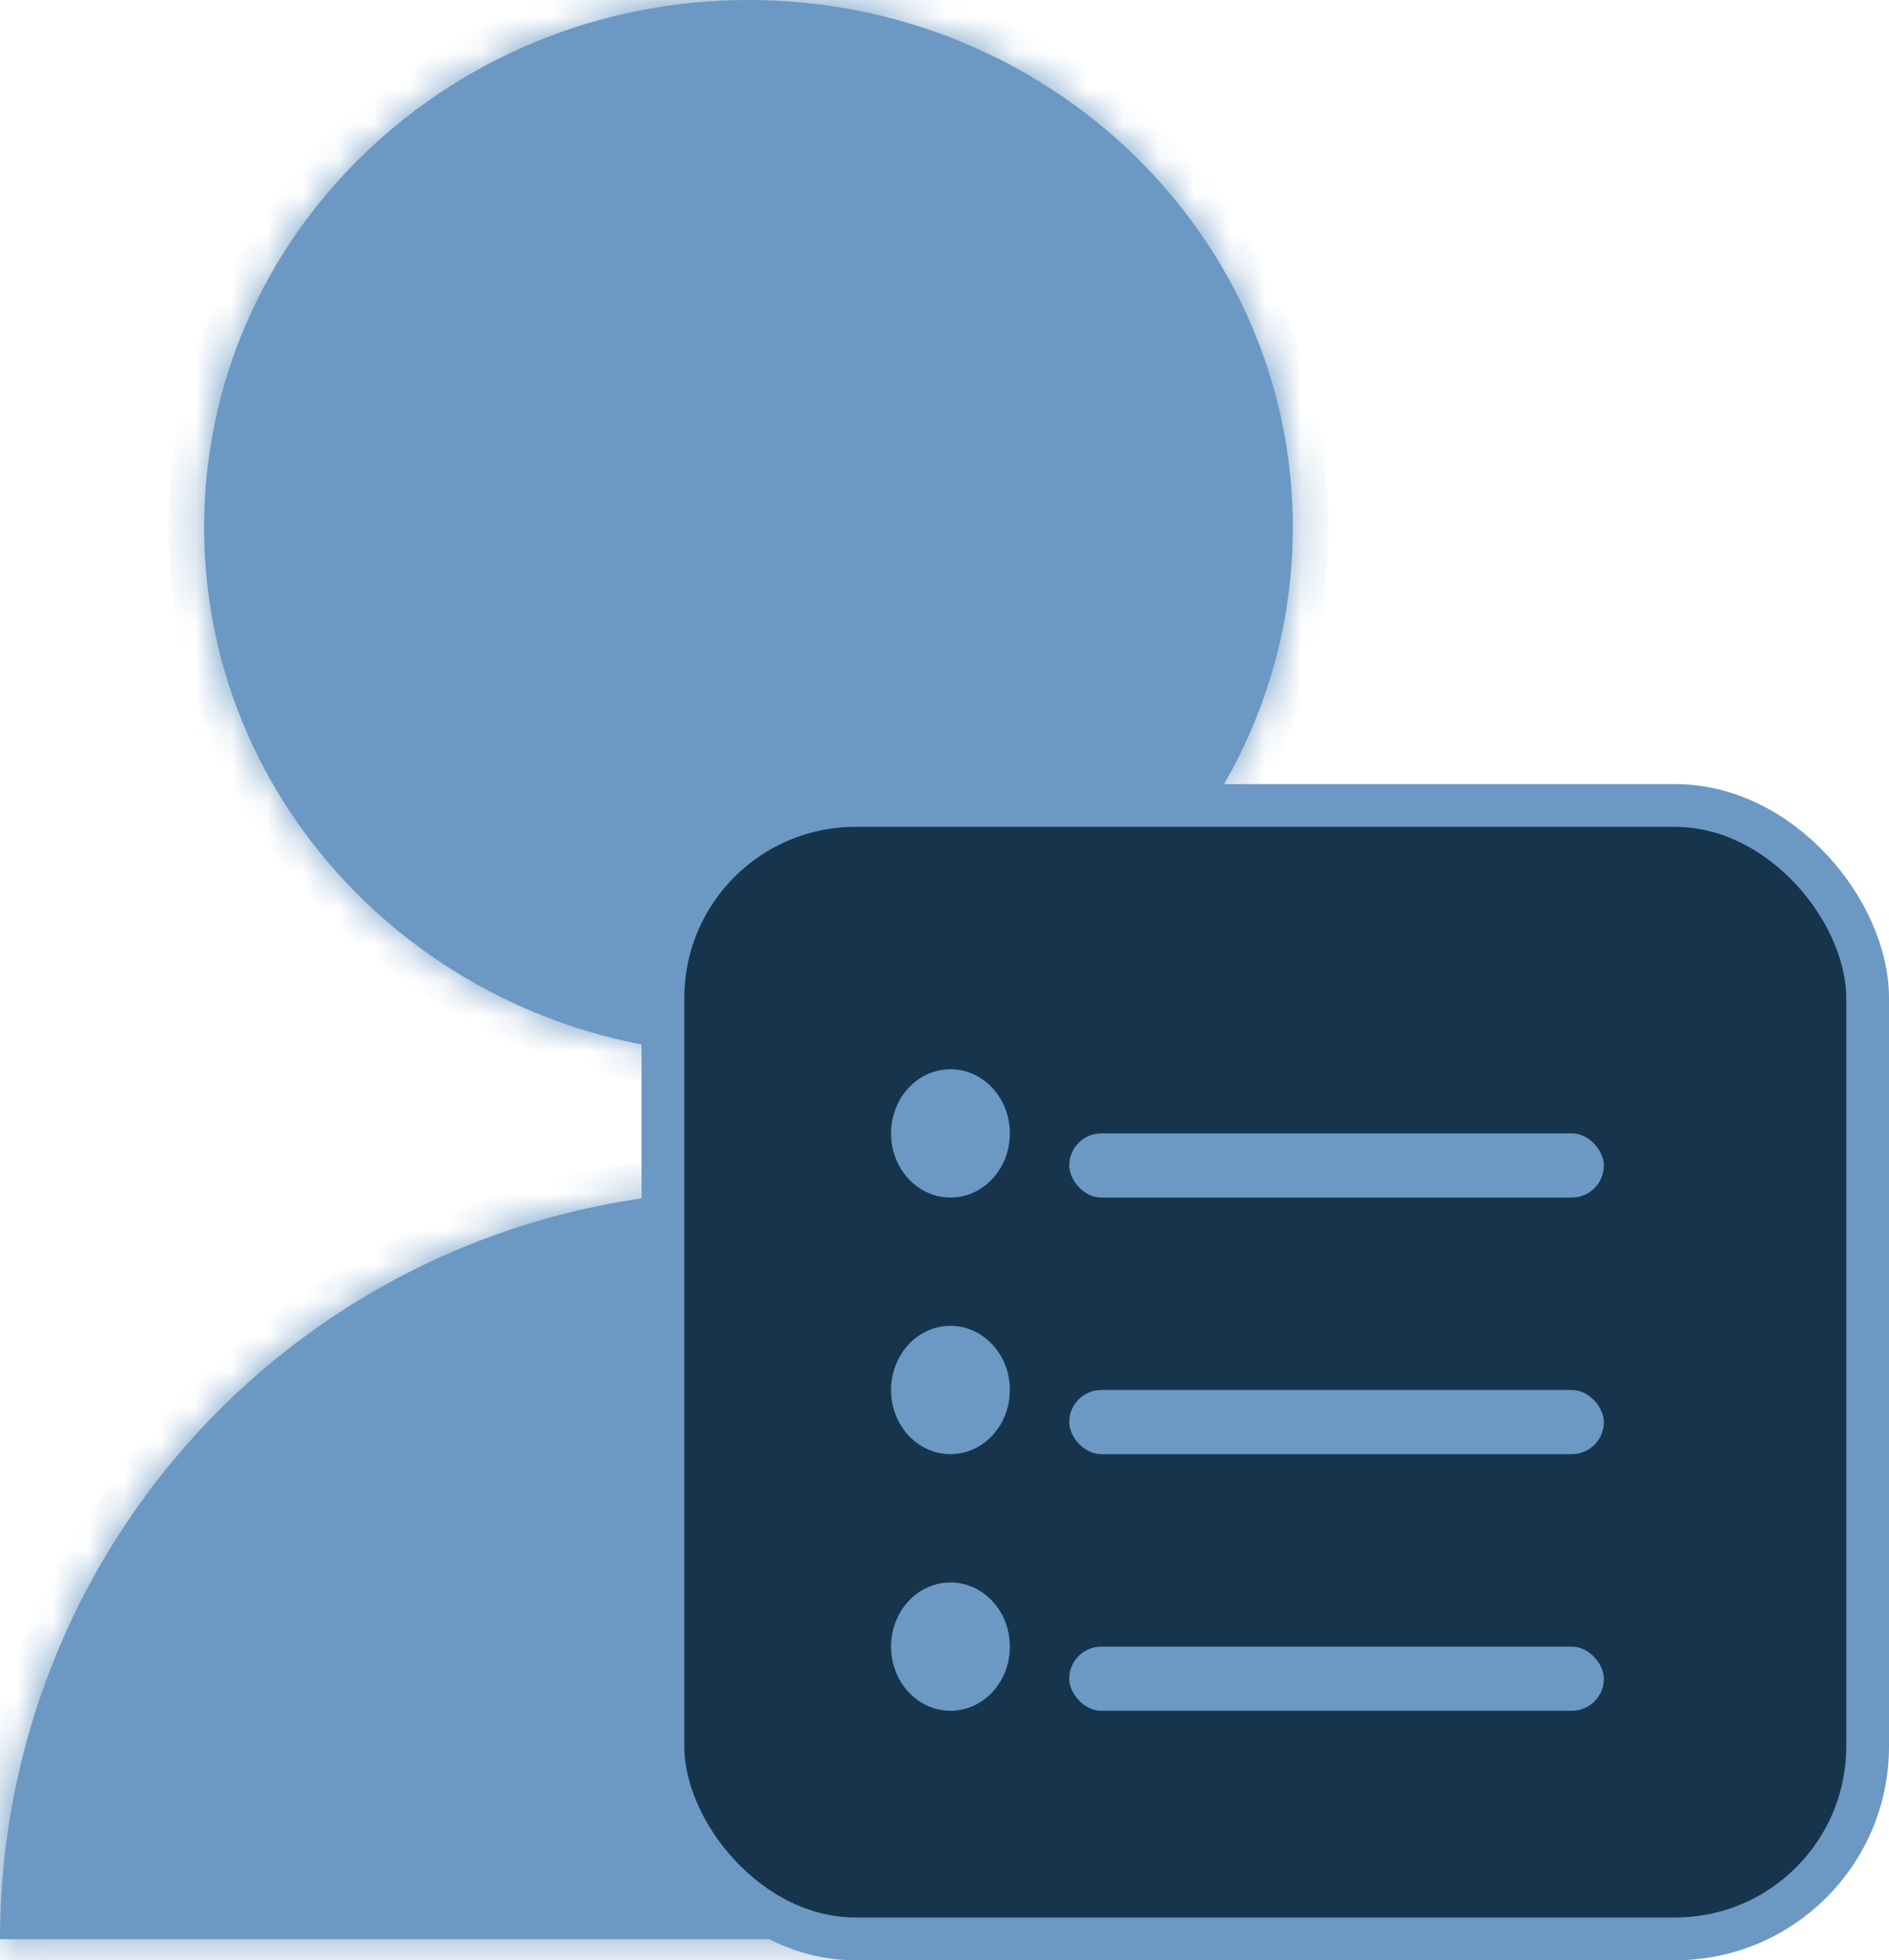 <svg width="53" height="55" viewBox="0 0 53 55" fill="none" xmlns="http://www.w3.org/2000/svg">
<mask id="path-1-inside-1_339_41" fill="white">
<path fill-rule="evenodd" clip-rule="evenodd" d="M21 29.591C29.435 29.591 36.273 22.967 36.273 14.796C36.273 6.624 29.435 0 21 0C12.565 0 5.727 6.624 5.727 14.796C5.727 22.967 12.565 29.591 21 29.591ZM40.401 46.373C41.457 48.921 42 51.651 42 54.409H21H0C0 51.651 0.543 48.921 1.599 46.373C2.654 43.825 4.201 41.51 6.151 39.56C8.101 37.61 10.416 36.063 12.964 35.008C15.511 33.952 18.242 33.409 21 33.409C23.758 33.409 26.488 33.952 29.036 35.008C31.584 36.063 33.899 37.61 35.849 39.56C37.799 41.51 39.346 43.825 40.401 46.373Z"/>
</mask>
<path fill-rule="evenodd" clip-rule="evenodd" d="M21 29.591C29.435 29.591 36.273 22.967 36.273 14.796C36.273 6.624 29.435 0 21 0C12.565 0 5.727 6.624 5.727 14.796C5.727 22.967 12.565 29.591 21 29.591ZM40.401 46.373C41.457 48.921 42 51.651 42 54.409H21H0C0 51.651 0.543 48.921 1.599 46.373C2.654 43.825 4.201 41.51 6.151 39.56C8.101 37.61 10.416 36.063 12.964 35.008C15.511 33.952 18.242 33.409 21 33.409C23.758 33.409 26.488 33.952 29.036 35.008C31.584 36.063 33.899 37.61 35.849 39.56C37.799 41.51 39.346 43.825 40.401 46.373Z" fill="#6B99C3"/>
<path d="M42 54.409V55.409H43V54.409H42ZM40.401 46.373L41.325 45.99L41.325 45.99L40.401 46.373ZM0 54.409H-1V55.409H0V54.409ZM1.599 46.373L2.522 46.755L2.522 46.755L1.599 46.373ZM6.151 39.56L5.444 38.853L5.444 38.853L6.151 39.56ZM12.964 35.008L12.581 34.084L12.581 34.084L12.964 35.008ZM29.036 35.008L29.419 34.084L29.419 34.084L29.036 35.008ZM35.849 39.56L36.556 38.853L36.556 38.853L35.849 39.56ZM35.273 14.796C35.273 22.385 28.913 28.591 21 28.591V30.591C29.957 30.591 37.273 23.549 37.273 14.796H35.273ZM21 1C28.913 1 35.273 7.206 35.273 14.796H37.273C37.273 6.042 29.957 -1 21 -1V1ZM6.727 14.796C6.727 7.206 13.087 1 21 1V-1C12.043 -1 4.727 6.042 4.727 14.796H6.727ZM21 28.591C13.087 28.591 6.727 22.385 6.727 14.796H4.727C4.727 23.549 12.043 30.591 21 30.591V28.591ZM43 54.409C43 51.52 42.431 48.659 41.325 45.99L39.478 46.755C40.483 49.182 41 51.783 41 54.409H43ZM21 55.409H42V53.409H21V55.409ZM0 55.409H21V53.409H0V55.409ZM0.675 45.99C-0.431 48.659 -1 51.52 -1 54.409H1C1 51.783 1.517 49.182 2.522 46.755L0.675 45.99ZM5.444 38.853C3.401 40.896 1.78 43.321 0.675 45.99L2.522 46.755C3.527 44.329 5.001 42.124 6.858 40.267L5.444 38.853ZM12.581 34.084C9.912 35.189 7.487 36.81 5.444 38.853L6.858 40.267C8.715 38.41 10.92 36.937 13.346 35.931L12.581 34.084ZM21 32.409C18.111 32.409 15.25 32.978 12.581 34.084L13.346 35.931C15.773 34.926 18.374 34.409 21 34.409V32.409ZM29.419 34.084C26.75 32.978 23.889 32.409 21 32.409V34.409C23.626 34.409 26.227 34.926 28.654 35.931L29.419 34.084ZM36.556 38.853C34.514 36.81 32.088 35.189 29.419 34.084L28.654 35.931C31.08 36.937 33.285 38.41 35.142 40.267L36.556 38.853ZM41.325 45.99C40.22 43.321 38.599 40.896 36.556 38.853L35.142 40.267C36.999 42.124 38.472 44.329 39.478 46.755L41.325 45.99Z" fill="#6B99C3" mask="url(#path-1-inside-1_339_41)"/>
<rect x="18.6" y="22.6" width="33.8" height="31.8" rx="5.4" fill="#16354D"/>
<rect x="18.6" y="22.6" width="33.8" height="31.8" rx="5.4" stroke="#6B99C3" stroke-width="1.2" stroke-linejoin="bevel"/>
<ellipse cx="26.667" cy="31.8" rx="1.667" ry="1.8" fill="#6B99C3"/>
<ellipse cx="26.667" cy="39" rx="1.667" ry="1.8" fill="#6B99C3"/>
<ellipse cx="26.667" cy="46.2" rx="1.667" ry="1.8" fill="#6B99C3"/>
<rect x="30" y="31.8" width="15" height="1.8" rx="0.9" fill="#6B99C3"/>
<rect x="30" y="39" width="15" height="1.8" rx="0.9" fill="#6B99C3"/>
<rect x="30" y="46.2" width="15" height="1.8" rx="0.9" fill="#6B99C3"/>
</svg>
